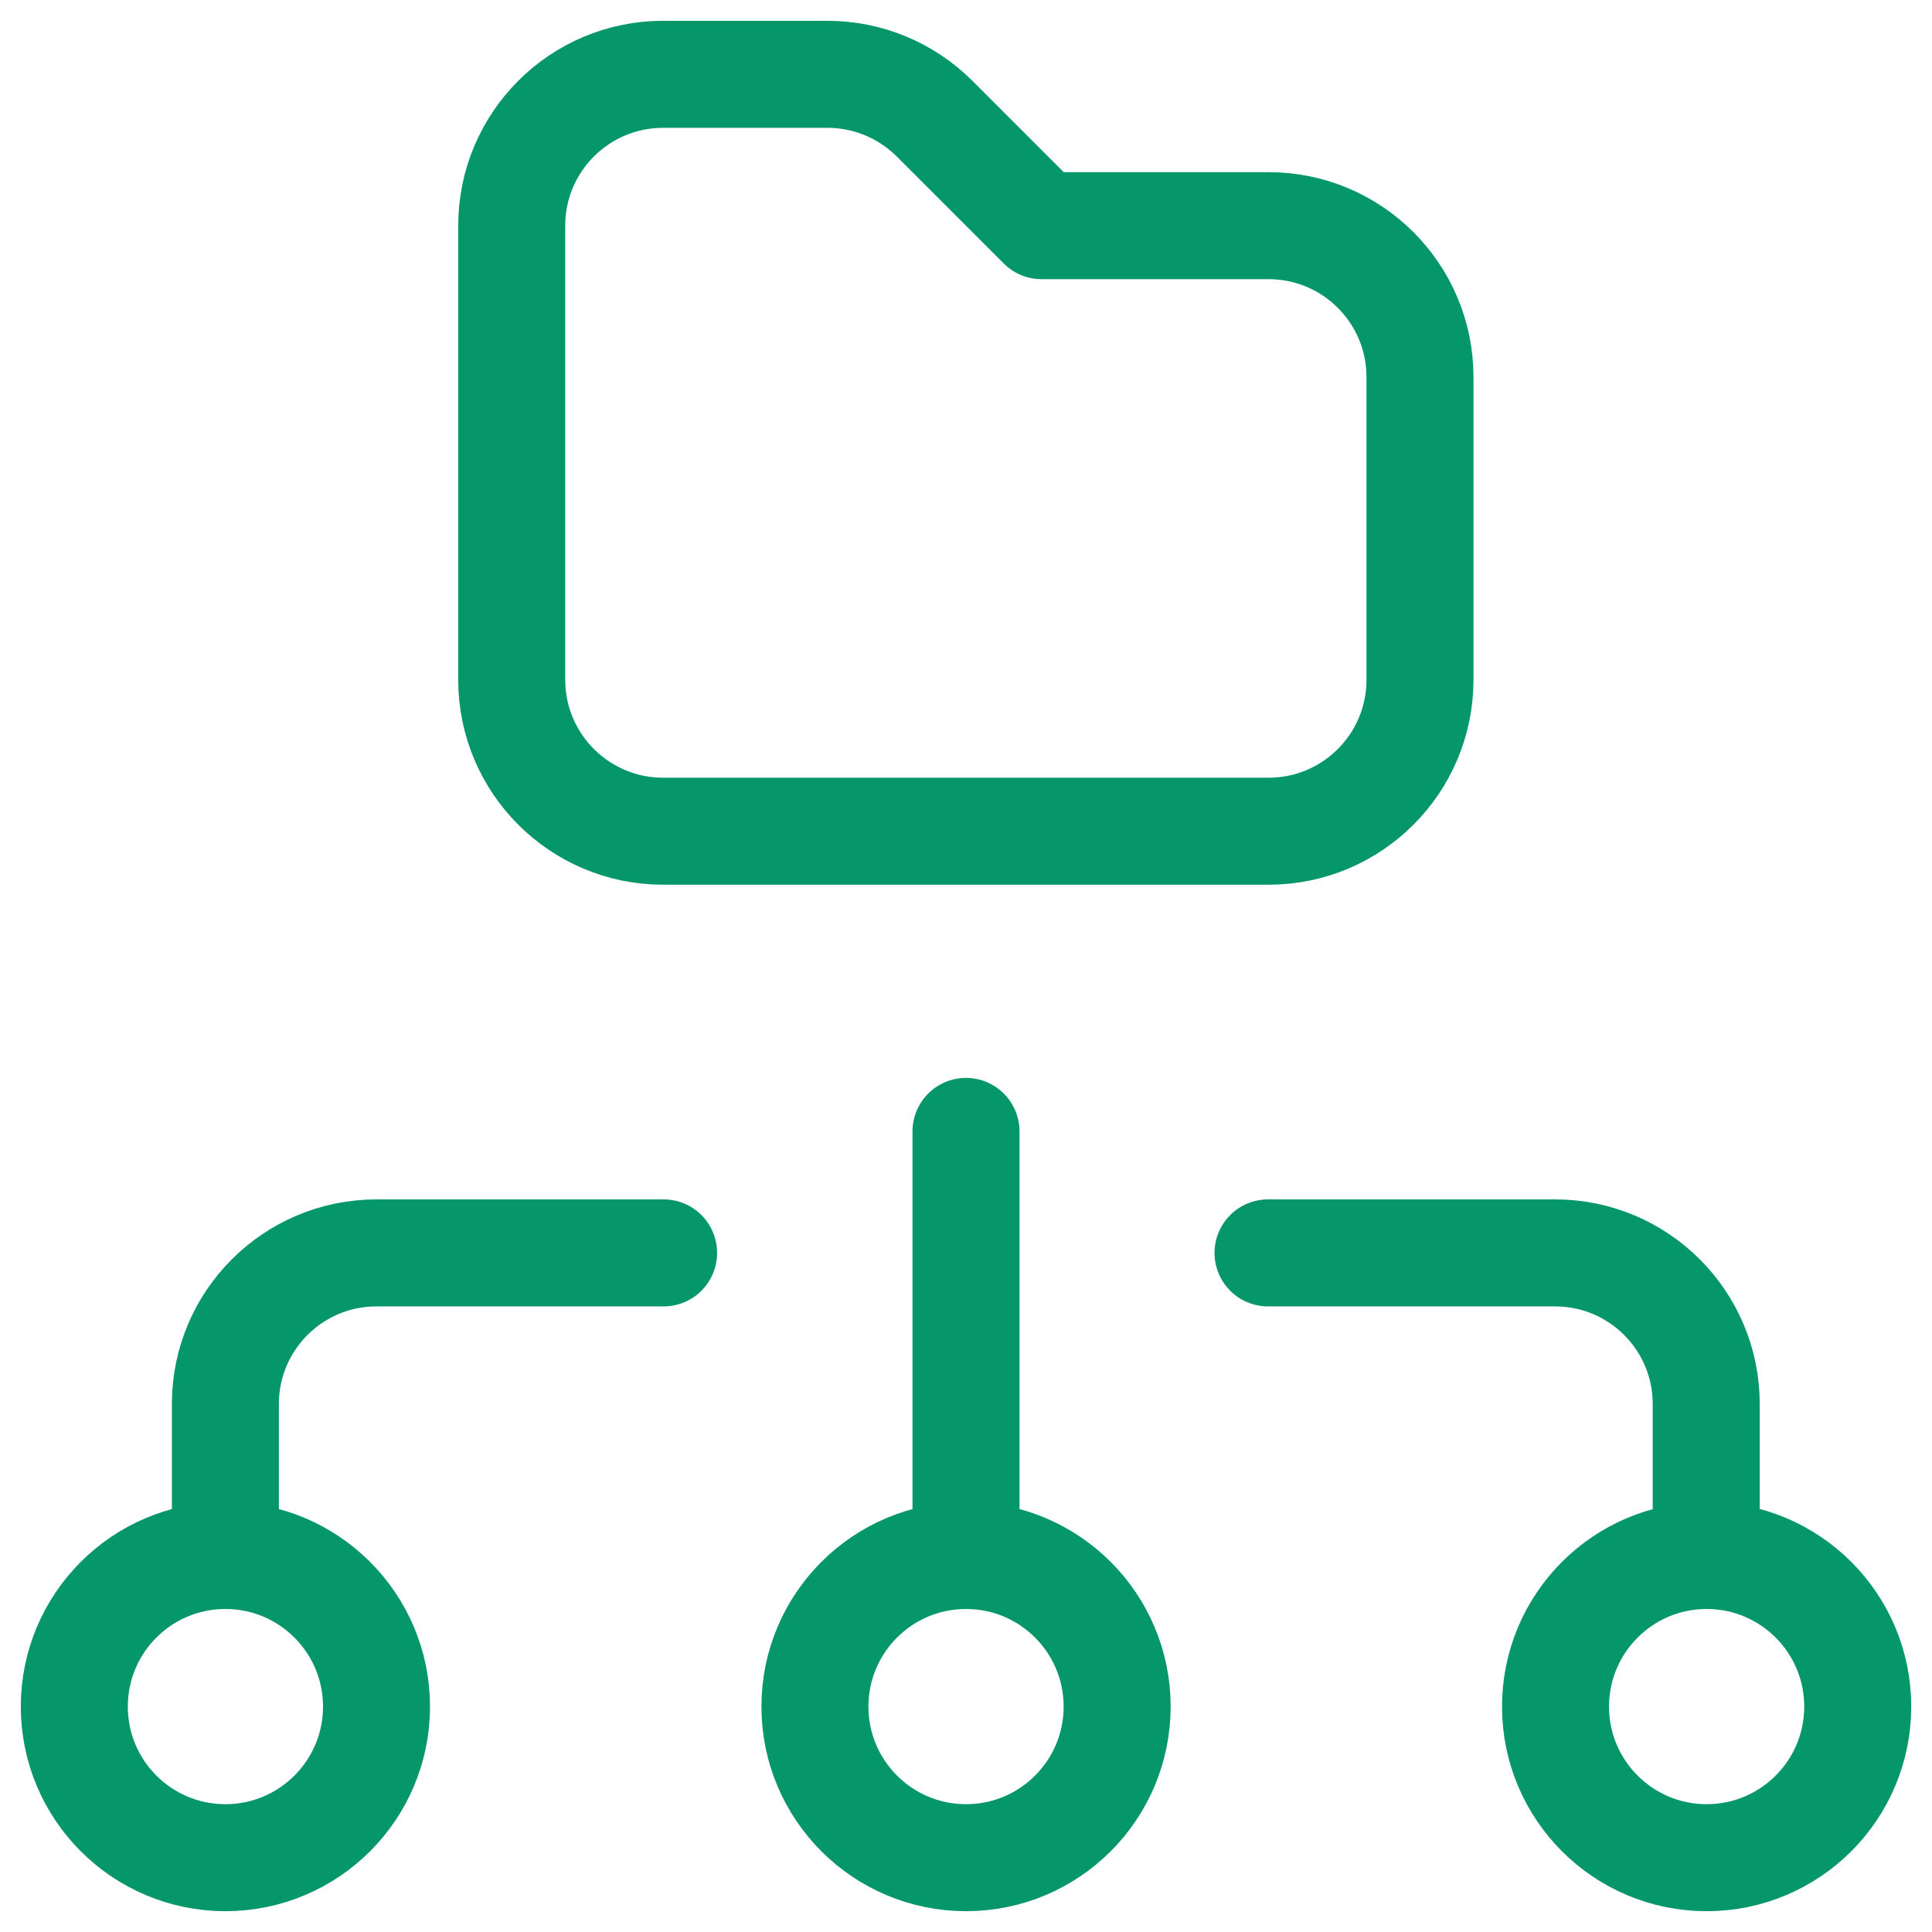<svg width="52" height="52" viewBox="0 0 52 52" fill="none" xmlns="http://www.w3.org/2000/svg">
<path d="M6.067 50C3.821 50 2 48.179 2 45.933C2 43.687 3.821 41.866 6.067 41.866C8.313 41.866 10.134 43.687 10.134 45.933C10.134 48.179 8.313 50 6.067 50Z" stroke="#059669" stroke-width="2.88" stroke-miterlimit="10" stroke-linecap="round" stroke-linejoin="round"/>
<path d="M26.001 50C23.755 50 21.934 48.179 21.934 45.933C21.934 43.687 23.755 41.866 26.001 41.866C28.247 41.866 30.068 43.687 30.068 45.933C30.068 48.179 28.247 50 26.001 50Z" stroke="#059669" stroke-width="2.88" stroke-miterlimit="10" stroke-linecap="round" stroke-linejoin="round"/>
<path d="M45.934 50C43.688 50 41.867 48.179 41.867 45.933C41.867 43.687 43.688 41.866 45.934 41.866C48.18 41.866 50.001 43.687 50.001 45.933C50.001 48.179 48.18 50 45.934 50Z" stroke="#059669" stroke-width="2.88" stroke-miterlimit="10" stroke-linecap="round" stroke-linejoin="round"/>
<path d="M6.066 41.856V37.789C6.066 35.543 7.887 33.722 10.133 33.722H17.861" stroke="#059669" stroke-width="2.88" stroke-miterlimit="10" stroke-linecap="round" stroke-linejoin="round"/>
<path d="M34.129 33.722H41.856C44.103 33.722 45.923 35.543 45.923 37.789V41.856" stroke="#059669" stroke-width="2.88" stroke-miterlimit="10" stroke-linecap="round" stroke-linejoin="round"/>
<path d="M26 30.452V41.84" stroke="#059669" stroke-width="2.88" stroke-miterlimit="10" stroke-linecap="round" stroke-linejoin="round"/>
<path d="M28.034 6.074L25.153 3.193C24.388 2.429 23.352 2 22.271 2H17.848C15.598 2 13.773 3.824 13.773 6.074V18.297C13.773 20.547 15.598 22.372 17.848 22.372H34.145C36.395 22.372 38.219 20.547 38.219 18.297V10.149C38.219 7.898 36.395 6.074 34.145 6.074H28.034Z" stroke="#059669" stroke-width="2.88" stroke-miterlimit="10" stroke-linecap="round" stroke-linejoin="round"/>
</svg>
